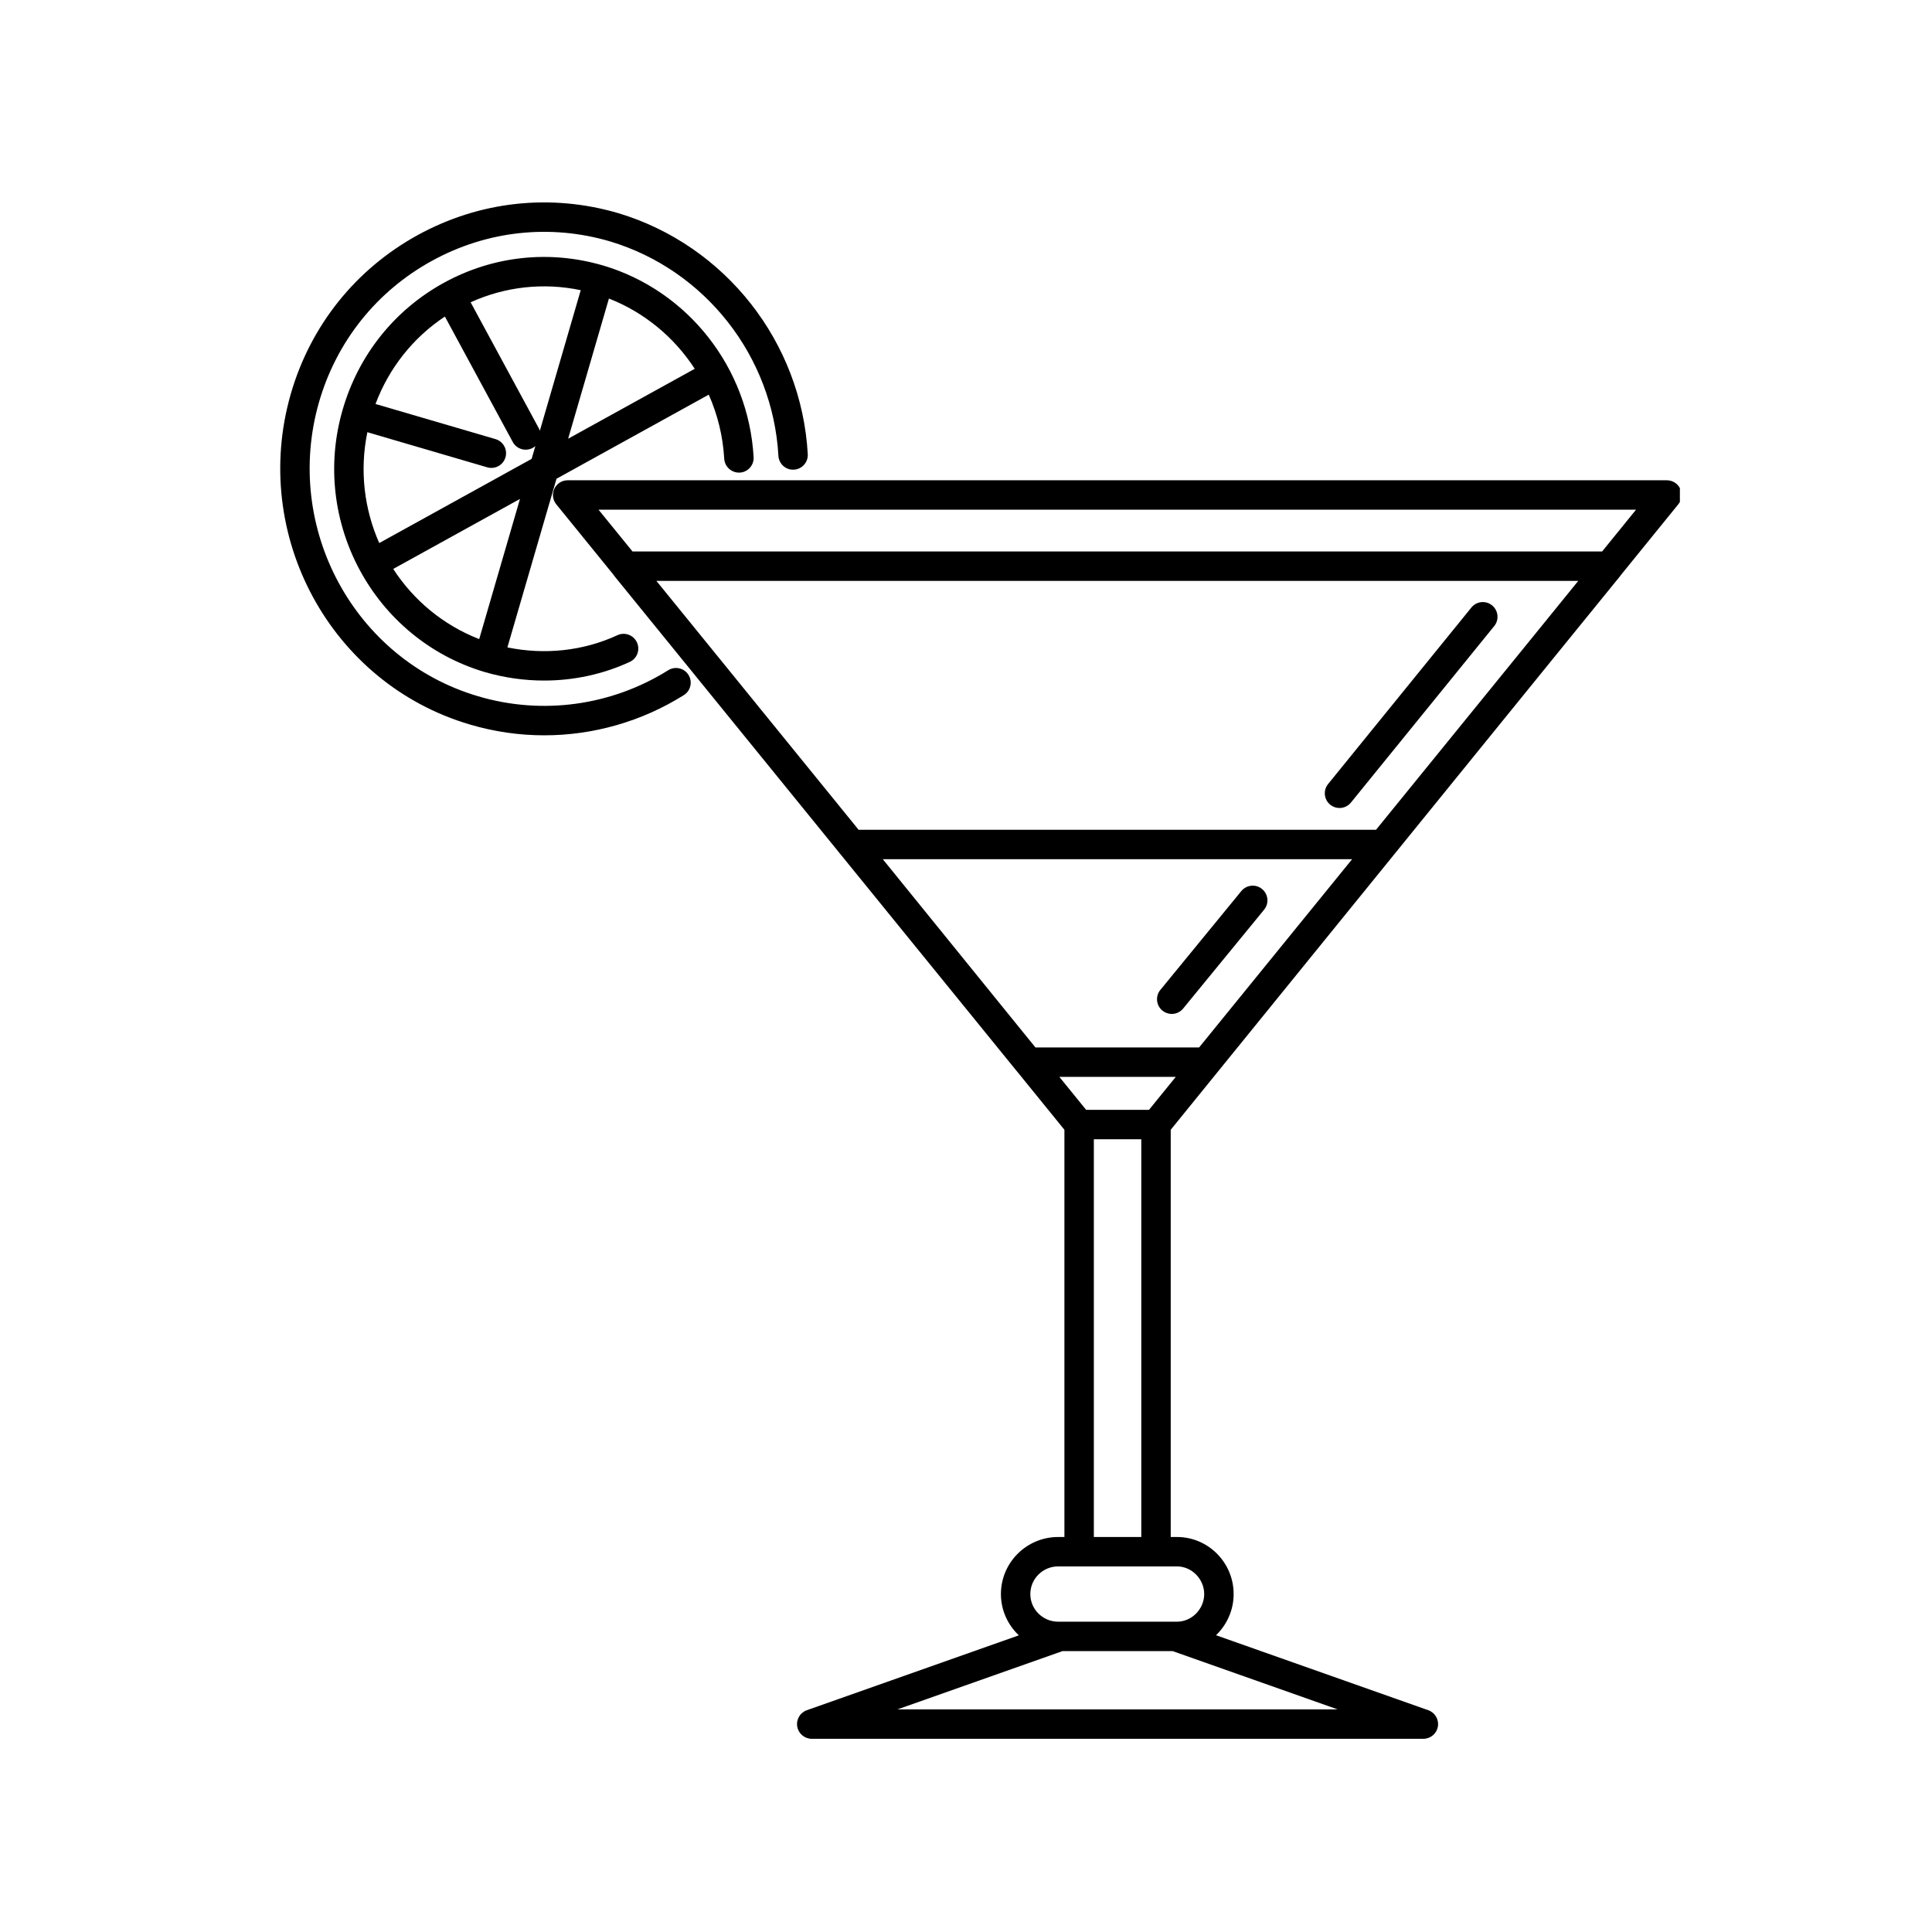 <svg xmlns="http://www.w3.org/2000/svg" xmlns:xlink="http://www.w3.org/1999/xlink" width="400" zoomAndPan="magnify" viewBox="0 0 300 300" height="400" preserveAspectRatio="xMidYMid meet" version="1.0"><defs><clipPath id="daa4f53aa5"><path d="M 85.398 74.375 L 260.852 74.375 L 260.852 270 L 85.398 270 Z M 85.398 74.375 " clip-rule="nonzero"/></clipPath></defs><path fill="currentColor" d="M 103.758 104.074 C 94.926 109.602 84.172 111.07 74.227 108.109 C 55 102.438 43.926 81.941 49.543 62.422 C 52.27 52.992 58.5 45.203 67.082 40.496 C 75.602 35.82 85.418 34.746 94.727 37.484 C 109.492 41.922 120 55.305 120.871 70.777 C 120.941 72.039 122.039 73.012 123.277 72.93 C 124.539 72.859 125.5 71.781 125.43 70.523 C 124.453 53.133 112.641 38.102 96.023 33.102 C 85.531 30.02 74.48 31.227 64.883 36.492 C 55.227 41.789 48.223 50.547 45.156 61.156 C 38.844 83.082 51.305 106.109 72.93 112.492 C 76.723 113.621 80.621 114.18 84.504 114.18 C 92.086 114.18 99.609 112.059 106.18 107.941 C 107.25 107.273 107.574 105.863 106.906 104.797 C 106.234 103.727 104.828 103.402 103.758 104.074 " fill-opacity="1" fill-rule="nonzero"/><g clip-path="url(#daa4f53aa5)"><path fill="currentColor" d="M 248.777 85.633 L 98.215 85.633 L 92.945 79.148 L 254.039 79.148 Z M 238.113 98.773 L 213.668 128.848 L 133.324 128.848 L 101.926 90.203 L 245.07 90.203 Z M 186.195 162.648 L 160.785 162.648 L 158.852 160.27 L 137.078 133.414 L 209.957 133.414 Z M 178.418 172.332 L 168.652 172.332 L 164.496 167.219 L 182.57 167.219 Z M 169.852 238.664 L 169.852 176.902 L 177.219 176.902 L 177.219 238.664 Z M 182.762 243.23 C 185.055 243.23 186.988 245.199 186.988 247.523 C 186.988 249.852 185.055 251.816 182.762 251.816 L 164.309 251.816 C 161.93 251.816 159.988 249.891 159.988 247.523 C 159.988 245.156 161.93 243.23 164.309 243.23 Z M 207.699 265.43 L 139.367 265.43 L 164.973 256.387 L 182.098 256.387 Z M 260.898 75.883 C 260.516 75.086 259.715 74.578 258.832 74.578 L 88.145 74.578 C 87.262 74.578 86.461 75.086 86.082 75.883 C 85.707 76.68 85.816 77.617 86.371 78.301 L 95.301 89.293 C 95.316 89.312 95.312 89.34 95.328 89.359 L 157.922 166.375 C 157.926 166.383 157.93 166.383 157.938 166.387 L 165.281 175.43 L 165.281 238.664 L 164.309 238.664 C 159.406 238.664 155.422 242.641 155.422 247.523 C 155.422 250.051 156.496 252.316 158.203 253.934 L 125.285 265.562 C 124.234 265.934 123.605 267.004 123.797 268.102 C 123.984 269.195 124.934 270 126.047 270 L 221.023 270 C 222.137 270 223.086 269.195 223.273 268.102 C 223.461 267.004 222.832 265.934 221.785 265.562 L 188.824 253.918 C 190.5 252.301 191.559 250.039 191.559 247.523 C 191.559 242.641 187.613 238.664 182.762 238.664 L 181.789 238.664 L 181.789 175.43 L 241.613 101.711 L 251.652 89.359 C 251.664 89.348 251.66 89.332 251.668 89.32 L 260.609 78.301 C 261.164 77.617 261.277 76.676 260.898 75.883 " fill-opacity="1" fill-rule="nonzero"/></g><path fill="currentColor" d="M 181.949 157.445 C 182.609 157.445 183.262 157.16 183.715 156.609 L 196.289 141.258 C 197.09 140.281 196.945 138.844 195.969 138.043 C 194.996 137.246 193.555 137.387 192.754 138.363 L 180.18 153.711 C 179.379 154.688 179.523 156.129 180.5 156.926 C 180.926 157.273 181.438 157.445 181.949 157.445 " fill-opacity="1" fill-rule="nonzero"/><path fill="currentColor" d="M 206.559 124.957 C 206.984 125.301 207.492 125.465 208 125.465 C 208.664 125.465 209.32 125.176 209.773 124.621 L 232.023 97.215 C 232.816 96.234 232.668 94.797 231.688 94 C 230.715 93.207 229.273 93.352 228.477 94.336 L 206.227 121.742 C 205.43 122.723 205.582 124.16 206.559 124.957 " fill-opacity="1" fill-rule="nonzero"/><path fill="currentColor" d="M 83.641 66.457 L 73.078 46.938 C 78.461 44.5 84.398 43.848 90.176 45.059 L 83.824 66.895 C 83.777 66.746 83.719 66.598 83.641 66.457 Z M 82.551 71.254 L 58.887 84.324 C 56.562 79.066 55.816 73.078 57.043 67.113 L 75.656 72.566 C 76.867 72.918 78.133 72.227 78.488 71.02 C 78.844 69.809 78.148 68.539 76.941 68.184 L 58.309 62.73 C 60.41 57.137 64.148 52.43 69.082 49.152 L 79.621 68.633 C 80.223 69.738 81.602 70.156 82.719 69.551 C 82.867 69.473 83.004 69.375 83.129 69.27 Z M 74.41 99.238 C 68.773 97.047 64.184 93.164 61.059 88.344 L 80.742 77.473 Z M 94.555 46.359 C 100.09 48.527 104.711 52.391 107.879 57.266 L 88.219 68.125 Z M 110.055 61.281 C 111.422 64.371 112.258 67.73 112.457 71.238 C 112.531 72.496 113.625 73.445 114.871 73.387 C 116.129 73.316 117.094 72.238 117.02 70.977 C 116.227 57.113 106.855 45.168 93.695 41.238 C 93.684 41.238 93.676 41.234 93.672 41.234 C 85.336 38.781 76.574 39.727 68.965 43.891 C 61.266 48.109 55.668 55.117 53.207 63.617 C 48.164 80.965 58.051 99.23 75.266 104.355 C 75.281 104.359 75.289 104.367 75.301 104.363 C 78.324 105.242 81.422 105.676 84.496 105.676 C 89.086 105.676 93.625 104.703 97.789 102.781 C 98.934 102.254 99.434 100.895 98.902 99.75 C 98.375 98.602 97.008 98.102 95.875 98.633 C 90.586 101.074 84.598 101.723 78.789 100.527 L 86.414 74.34 L 110.055 61.281 " fill-opacity="1" fill-rule="nonzero"/></svg>